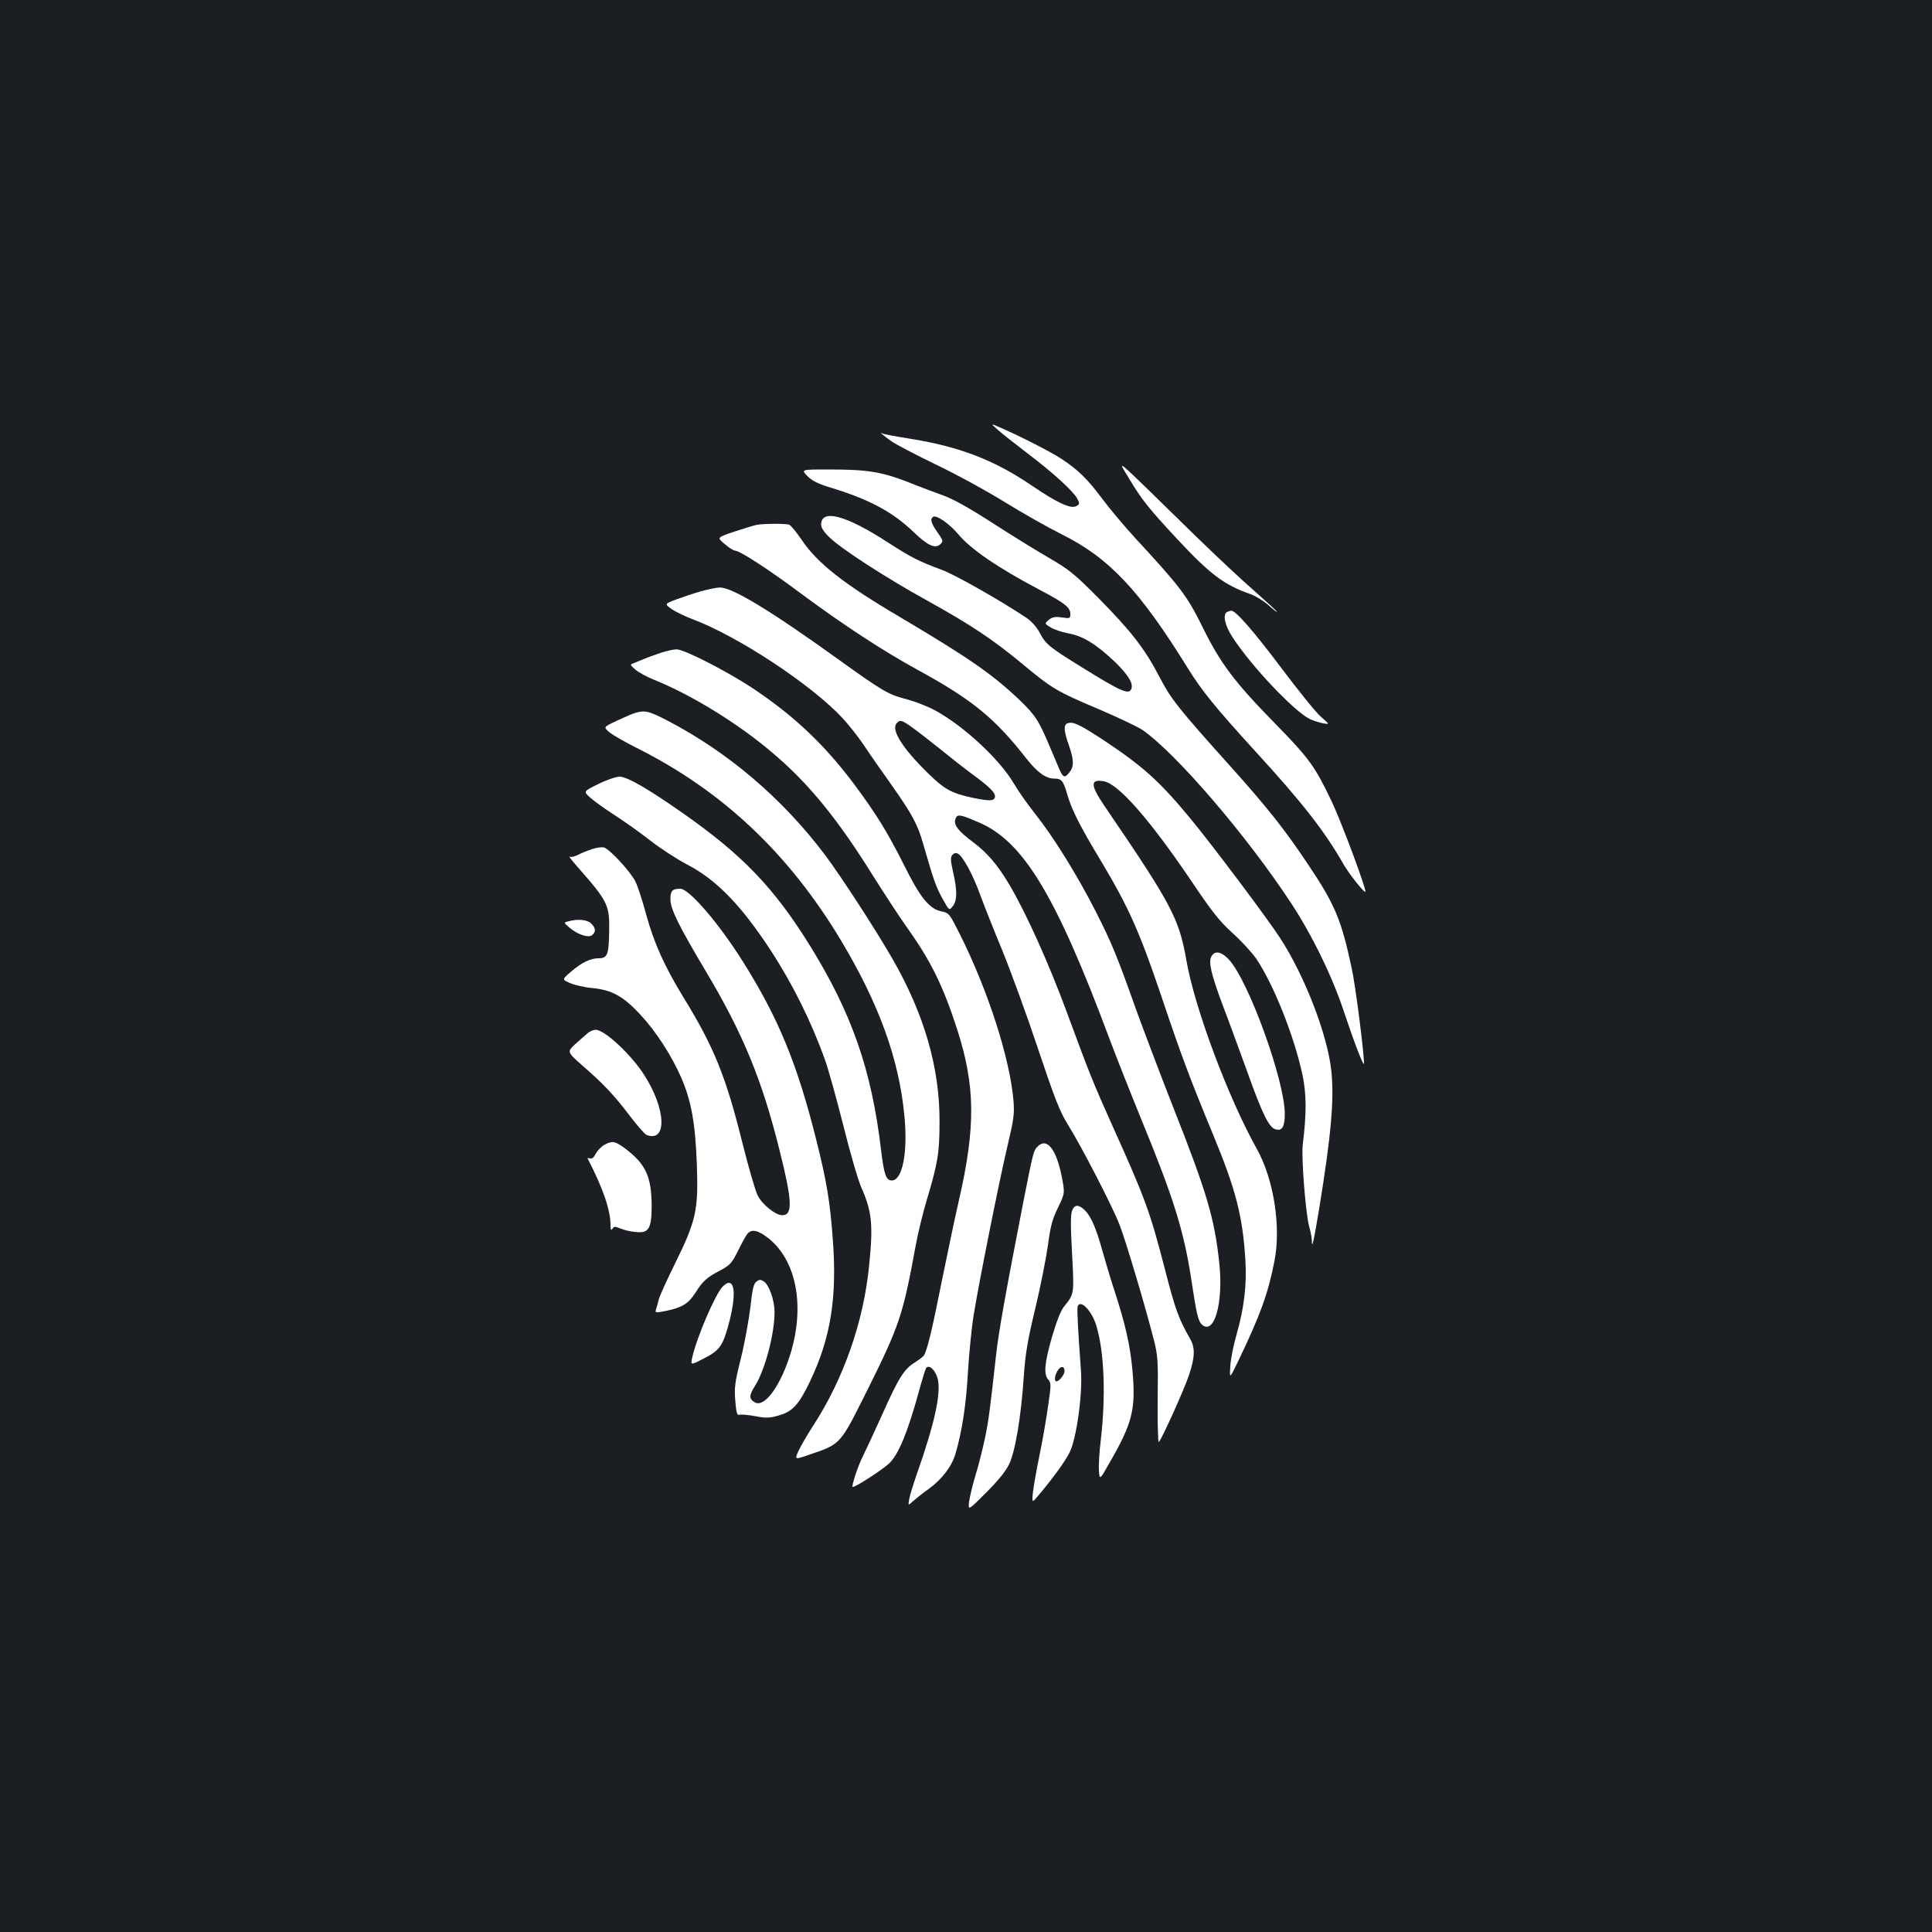 <?xml version="1.0" standalone="no"?>
<!DOCTYPE svg PUBLIC "-//W3C//DTD SVG 20010904//EN"
 "http://www.w3.org/TR/2001/REC-SVG-20010904/DTD/svg10.dtd">
<svg version="1.0" xmlns="http://www.w3.org/2000/svg"
 width="1000pt" height="1000pt" viewBox="0 0 1000 1000"
 preserveAspectRatio="xMidYMid meet">
<rect width="100%" height="100%" fill="#1b1f23"/>
<g transform="translate(0,1000) scale(0.1,-0.1)"
fill="#ffffff" stroke="none">
<path d="M5165 7775 c22 -20 91 -74 154 -122 133 -101 236 -195 257 -234 13
-26 13 -29 -6 -39 -28 -15 -98 17 -233 109 -193 131 -373 200 -631 241 -71 11
-134 23 -140 27 -18 10 5 -10 45 -39 20 -15 123 -69 230 -121 107 -51 268
-139 358 -195 91 -56 223 -131 295 -167 246 -122 403 -288 655 -695 72 -116
141 -201 346 -426 243 -265 361 -415 460 -589 29 -50 106 -147 112 -141 8 8
-124 362 -173 465 -88 185 -117 225 -294 406 -212 216 -282 310 -376 500 -79
161 -117 210 -350 462 -55 60 -132 152 -171 204 -73 98 -121 146 -209 204 -53
35 -209 115 -310 159 -59 26 -59 26 -19 -9z"/>
<path d="M5846 7520 c62 -104 99 -151 247 -310 172 -184 242 -237 379 -285 25
-9 67 -34 92 -56 25 -23 46 -39 46 -36 0 3 -53 51 -117 108 -65 56 -201 184
-303 283 -447 437 -408 403 -344 296z"/>
<path d="M4179 7536 c25 -25 54 -40 124 -61 199 -61 318 -125 428 -231 72 -69
111 -86 137 -60 15 14 14 19 -16 61 -33 47 -39 69 -22 80 17 11 85 -37 128
-88 64 -78 205 -175 427 -292 127 -67 155 -89 155 -123 0 -23 -2 -24 -43 -18
-35 5 -49 3 -68 -12 -23 -20 -23 -20 10 -40 18 -11 61 -25 94 -31 73 -13 143
-57 239 -148 67 -66 95 -110 84 -138 -12 -33 -51 -16 -256 111 -170 105 -188
120 -219 180 -16 29 -43 60 -68 76 -128 86 -367 222 -437 248 -124 46 -162 66
-278 141 -220 143 -348 177 -348 93 0 -15 16 -40 43 -65 61 -60 293 -210 507
-328 223 -124 338 -200 490 -326 155 -129 180 -144 393 -234 101 -43 204 -92
230 -109 173 -120 538 -544 770 -897 109 -166 215 -383 275 -567 50 -150 101
-283 102 -263 0 58 -44 407 -65 500 -53 246 -86 325 -226 533 -119 178 -205
287 -392 496 -281 313 -314 355 -375 471 -76 147 -148 239 -316 409 -125 126
-154 149 -254 207 -61 35 -194 117 -293 181 -121 78 -207 126 -258 144 -42 15
-103 38 -136 51 -175 71 -241 83 -458 83 -141 0 -141 0 -108 -34z"/>
<path d="M3915 7283 c-11 -2 -62 -18 -112 -34 -93 -31 -93 -31 -52 -65 22 -19
46 -34 53 -34 25 0 177 -99 343 -223 220 -163 423 -296 606 -396 280 -153 397
-249 561 -459 56 -71 100 -102 143 -102 38 0 47 -11 68 -85 23 -78 64 -160
177 -347 139 -233 196 -360 307 -688 107 -319 148 -427 270 -723 117 -282 153
-421 167 -647 8 -128 -6 -249 -45 -385 -16 -55 -31 -130 -33 -167 -4 -66 -4
-66 40 25 115 240 155 349 188 517 36 179 -3 427 -91 584 -147 262 -322 730
-364 974 -38 217 -74 287 -424 800 -74 109 -75 141 -3 128 76 -14 238 -199
455 -520 104 -155 144 -205 210 -265 45 -40 100 -100 123 -133 90 -133 196
-399 239 -599 22 -102 22 -202 2 -364 -8 -66 15 -356 33 -422 8 -28 14 -61 14
-74 0 -50 10 -4 39 171 62 382 77 559 62 707 -20 187 -137 491 -266 689 -68
105 -360 493 -469 624 -155 187 -242 265 -444 399 -125 82 -159 98 -187 87
-21 -8 -19 -40 10 -121 25 -73 24 -106 -3 -137 -23 -27 -31 -22 -53 30 -11 26
-29 70 -41 97 -60 144 -78 172 -160 251 -140 133 -257 215 -618 429 -294 173
-429 280 -510 400 -27 40 -56 75 -65 79 -18 7 -138 6 -170 -1z"/>
<path d="M3630 6940 c-36 -10 -93 -29 -128 -42 -63 -24 -63 -24 -25 -51 21
-14 68 -37 105 -51 237 -88 620 -341 781 -515 32 -35 81 -97 109 -139 28 -43
93 -135 144 -207 106 -151 134 -202 163 -305 52 -181 65 -219 98 -279 36 -65
36 -65 54 -42 24 29 24 84 2 178 -13 59 -14 75 -4 87 9 11 18 13 30 7 25 -14
76 -107 112 -206 18 -49 70 -182 117 -295 46 -113 130 -343 186 -512 84 -251
112 -322 151 -385 73 -117 233 -427 270 -523 32 -82 133 -421 178 -598 20 -79
22 -108 19 -311 -1 -124 2 -221 6 -215 18 20 132 274 156 346 31 92 33 142 6
188 -59 104 -77 152 -130 359 -78 301 -102 367 -273 746 -97 216 -119 270
-233 580 -97 263 -215 524 -302 670 -59 99 -113 162 -184 215 -78 58 -103 90
-93 120 9 28 23 26 122 -17 230 -98 399 -379 673 -1113 34 -91 111 -286 172
-435 162 -395 215 -565 253 -810 28 -188 37 -223 56 -241 64 -57 112 112 90
319 -25 232 -64 364 -239 807 -66 168 -151 393 -190 500 -102 287 -128 350
-213 517 -95 186 -215 379 -309 498 -40 50 -90 121 -112 159 -73 125 -259 298
-408 379 -36 20 -101 45 -145 57 -99 26 -122 39 -364 213 -345 248 -543 368
-606 366 -16 0 -59 -9 -95 -19z m1094 -707 c28 -20 96 -73 151 -117 55 -45
127 -101 160 -125 83 -61 115 -92 115 -112 0 -26 -25 -27 -117 -8 -108 23
-145 44 -229 126 -131 128 -192 224 -164 258 18 22 27 19 84 -22z"/>
<path d="M6353 6833 c-26 -10 -14 -69 25 -129 99 -153 324 -390 404 -427 18
-8 48 -17 67 -21 34 -6 34 -6 -13 35 -26 23 -118 137 -205 253 -142 189 -236
297 -258 295 -5 0 -14 -3 -20 -6z"/>
<path d="M3420 6621 c-30 -10 -71 -25 -90 -33 -19 -8 -43 -18 -53 -22 -17 -5
-15 -9 12 -32 16 -14 58 -37 93 -51 197 -79 442 -230 618 -381 186 -157 337
-343 518 -634 60 -95 139 -216 176 -268 123 -172 186 -299 260 -527 94 -293
97 -502 10 -883 -20 -85 -59 -274 -89 -420 -50 -253 -77 -362 -93 -386 -4 -6
-25 -22 -47 -36 -56 -35 -84 -80 -168 -268 -41 -91 -87 -190 -102 -220 -24
-47 -58 -150 -52 -156 7 -7 154 88 190 122 48 47 94 158 151 364 17 63 35 121
39 128 14 21 45 -5 59 -49 22 -74 -13 -234 -110 -509 -16 -47 -33 -101 -36
-120 -6 -34 -6 -34 21 -9 16 14 52 43 81 63 67 49 118 115 137 180 34 114 56
256 65 424 6 97 19 231 30 297 29 179 135 707 176 879 31 131 35 161 30 226
-18 220 -132 574 -279 867 -53 105 -55 108 -95 116 -61 12 -110 72 -192 238
-87 173 -144 265 -256 416 -153 205 -311 356 -527 500 -131 87 -357 203 -395
202 -15 0 -52 -8 -82 -18z"/>
<path d="M3288 6310 c-15 -4 -58 -23 -96 -41 -69 -32 -69 -32 -38 -59 17 -14
81 -51 141 -81 445 -223 786 -545 1057 -995 197 -329 301 -614 329 -908 19
-191 -10 -336 -65 -336 -30 0 -40 29 -56 160 -49 414 -152 708 -370 1059 -184
296 -347 466 -654 681 -181 127 -290 190 -329 190 -18 0 -68 -17 -110 -38 -77
-38 -77 -38 -45 -68 18 -17 74 -57 123 -89 50 -32 135 -92 190 -135 55 -43
142 -99 192 -125 152 -79 280 -211 436 -450 112 -173 207 -365 277 -560 18
-50 60 -203 95 -340 34 -138 76 -282 93 -321 55 -124 62 -192 41 -400 -28
-294 -133 -593 -293 -838 -30 -46 -63 -104 -74 -128 -19 -44 -19 -44 61 -16
159 54 155 50 294 328 169 340 186 390 253 755 12 66 38 171 57 234 57 191 66
243 66 406 1 279 -79 555 -243 841 -89 155 -267 428 -349 538 -220 292 -500
531 -814 695 -98 51 -119 56 -169 41z"/>
<path d="M3065 5605 c-22 -7 -55 -20 -72 -29 -18 -10 -38 -14 -45 -10 -7 5 12
-20 42 -54 157 -178 166 -197 163 -335 -2 -119 -9 -137 -55 -137 -42 0 -87
-22 -142 -69 -48 -41 -48 -41 -4 -60 24 -10 75 -22 113 -25 101 -10 159 -41
247 -135 84 -90 164 -214 215 -331 52 -121 72 -235 80 -450 8 -235 -4 -288
-113 -510 -42 -85 -80 -168 -84 -185 -4 -16 -10 -39 -14 -51 -6 -20 -5 -20 52
-9 82 17 115 37 151 93 39 62 59 80 130 117 50 27 59 37 91 101 19 39 41 79
49 88 22 27 57 18 112 -26 140 -115 184 -342 114 -583 -50 -170 -135 -292
-187 -264 -32 17 -32 36 0 86 52 82 102 273 101 383 0 59 -28 139 -55 157 -17
11 -23 11 -39 -1 -14 -10 -21 -38 -31 -132 -8 -65 -29 -184 -49 -264 -32 -128
-35 -154 -29 -222 5 -61 9 -75 21 -71 8 3 45 0 82 -7 58 -11 75 -10 123 4 71
20 104 57 162 179 105 221 139 428 117 727 -15 204 -32 305 -87 524 -98 391
-196 628 -377 916 -126 201 -280 380 -326 380 -41 0 -51 -11 -51 -54 0 -51 42
-136 185 -376 191 -321 289 -558 380 -924 66 -262 69 -336 14 -336 -35 0 -106
57 -128 104 -12 24 -48 149 -80 277 -84 337 -146 491 -303 746 -100 164 -152
280 -193 428 -19 71 -44 148 -56 172 -24 50 -135 170 -164 177 -11 2 -38 -1
-60 -9z"/>
<path d="M2941 5231 c-24 -6 -24 -6 7 -33 43 -36 98 -54 117 -38 20 17 19 36
-5 60 -20 20 -70 25 -119 11z"/>
<path d="M6270 5049 c-16 -29 -1 -93 61 -258 29 -75 84 -227 125 -339 77 -216
112 -287 145 -297 35 -11 49 12 49 80 0 170 -185 683 -288 797 -39 43 -75 50
-92 17z"/>
<path d="M3045 4655 c-10 -9 -40 -34 -65 -57 -46 -42 -46 -42 34 -113 110 -95
165 -154 247 -262 38 -50 77 -94 85 -97 108 -42 102 133 -11 309 -68 107 -206
235 -252 235 -10 0 -27 -7 -38 -15z"/>
<path d="M3128 4074 c-15 -8 -35 -28 -44 -45 -10 -20 -20 -29 -31 -25 -8 3
-13 3 -11 -1 81 -158 117 -264 118 -343 0 -26 3 -31 10 -20 8 13 13 13 42 1
18 -8 54 -16 80 -18 66 -7 81 18 81 136 -1 155 -32 219 -145 302 -46 33 -61
35 -100 13z"/>
<path d="M5367 4062 c-17 -19 -21 -32 -68 -272 -96 -492 -131 -689 -144 -810
-31 -277 -37 -327 -56 -420 -11 -52 -32 -138 -48 -190 -16 -52 -31 -116 -35
-142 -5 -47 -5 -47 88 46 61 61 102 111 119 147 32 66 62 245 76 453 8 119 20
189 60 355 27 113 56 260 65 325 13 98 22 134 52 195 36 75 36 75 20 159 -29
148 -80 209 -129 154z"/>
<path d="M5549 3733 c-8 -20 -8 -82 0 -222 11 -210 12 -207 -41 -273 -18 -22
-39 -77 -63 -158 -39 -137 -44 -194 -19 -221 15 -17 15 -27 -1 -136 -9 -65
-29 -181 -45 -258 -16 -77 -31 -164 -34 -193 -5 -53 -5 -53 35 -5 78 94 132
169 155 215 36 70 68 304 59 423 -16 218 -21 321 -17 333 14 39 74 -23 97
-101 41 -137 49 -363 23 -587 -8 -63 -12 -137 -10 -163 4 -48 4 -48 54 40 120
208 137 278 120 475 -12 136 -37 244 -97 428 -19 58 -45 146 -59 196 -32 116
-59 178 -90 209 -33 32 -54 32 -67 -2z m-39 -830 c0 -18 -28 -53 -42 -53 -13
0 -9 34 8 58 16 24 34 21 34 -5z"/>
<path d="M3741 3341 c-38 -38 -134 -261 -158 -367 -9 -41 -9 -41 61 -5 84 43
99 66 133 198 38 151 22 232 -36 174z"/>
</g>
</svg>
